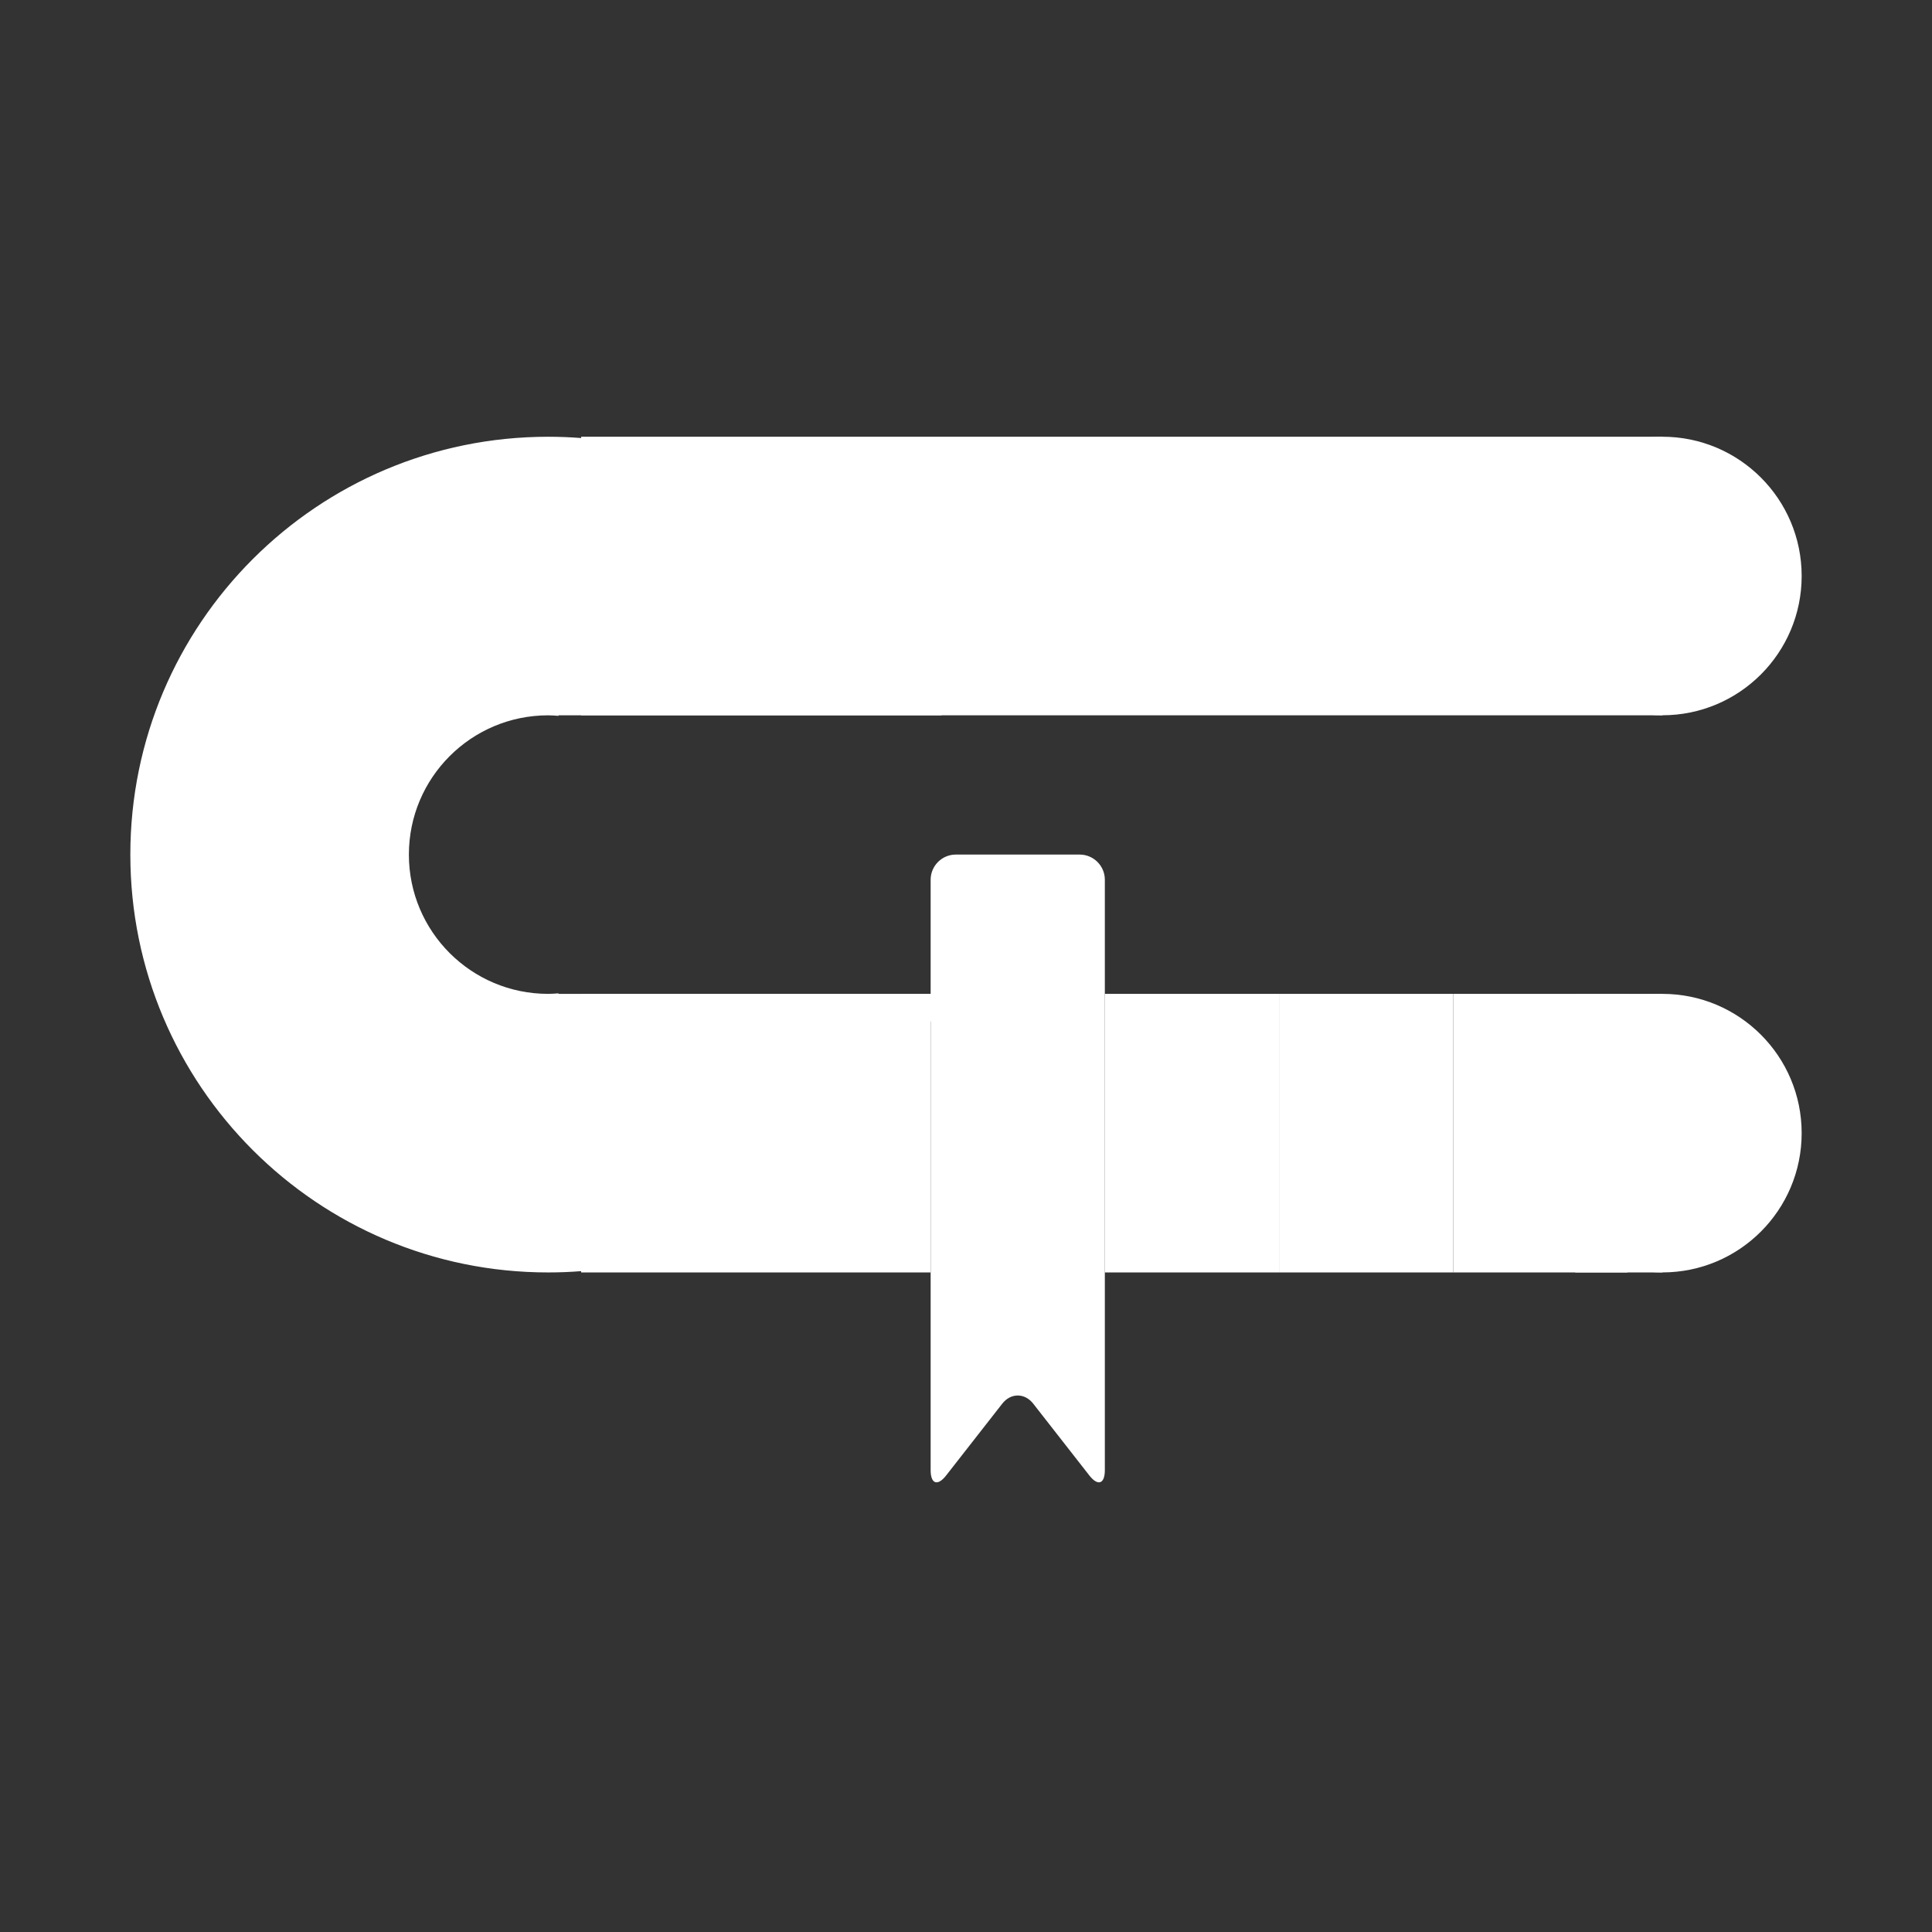 <?xml version="1.0" encoding="utf-8"?>
<!-- Generator: Adobe Illustrator 17.0.0, SVG Export Plug-In . SVG Version: 6.00 Build 0)  -->
<!DOCTYPE svg PUBLIC "-//W3C//DTD SVG 1.1//EN" "http://www.w3.org/Graphics/SVG/1.1/DTD/svg11.dtd">
<svg version="1.1" id="Layer_1" xmlns="http://www.w3.org/2000/svg" xmlns:xlink="http://www.w3.org/1999/xlink" x="0px" y="0px"
	 width="80px" height="80px" viewBox="0 0 80 80" enable-background="new 0 0 80 80" xml:space="preserve">
<rect x="0" y="0" width="80" height="80" fill="#333333" stroke="none"/>
<g>
	<rect x="65.229" y="41.154" fill="#FFFFFF" width="3.607" height="11.535"/>
	<path fill="#FFFFFF" d="M38.535,41.154c0,0-0.968,0-2.162,0H24.064l0,11.535l14.47,0V41.154z"/>
	<g>
		<g>
			<path fill="#FFFFFF" d="M23.125,41.154v-0.022c-0.141,0.01-0.283,0.022-0.427,0.022c-3.185,0-5.767-2.582-5.767-5.767
				c0-3.185,2.582-5.767,5.767-5.767c0.144,0,0.285,0.011,0.427,0.022v-0.022h15.87c-2.378-6.716-8.766-11.535-16.297-11.535
				c-9.555,0-17.301,7.747-17.301,17.302s7.747,17.302,17.301,17.302c7.53,0,13.919-4.819,16.297-11.535H23.125z"/>
		</g>
	</g>
	<path fill="#FFFFFF" d="M68.836,18.084c0,0-2.995,0-6.689,0l-38.082,0l0,11.535l44.772,0V18.084z"/>
	<circle fill="#FFFFFF" cx="68.836" cy="46.921" r="5.767"/>
	<g>
		<path fill="#FFFFFF" d="M44.709,35.386c0.572,0,1.04,0.468,1.04,1.04l0,24.451c0,0.572-0.288,0.671-0.64,0.221l-2.326-2.976
			c-0.352-0.45-0.928-0.45-1.281,0l-2.326,2.976c-0.352,0.45-0.64,0.351-0.64-0.221V36.426c0-0.572,0.468-1.04,1.04-1.04H44.709z"/>
	</g>
	<circle fill="#FFFFFF" cx="68.836" cy="23.851" r="5.767"/>
	<rect x="45.748" y="41.154" fill="#FFFFFF" width="7.214" height="11.535"/>
	<rect x="52.962" y="41.154" fill="#FFFFFF" width="7.214" height="11.535"/>
	<rect x="60.176" y="41.154" fill="#FFFFFF" width="7.214" height="11.535"/>
</g>
</svg>

